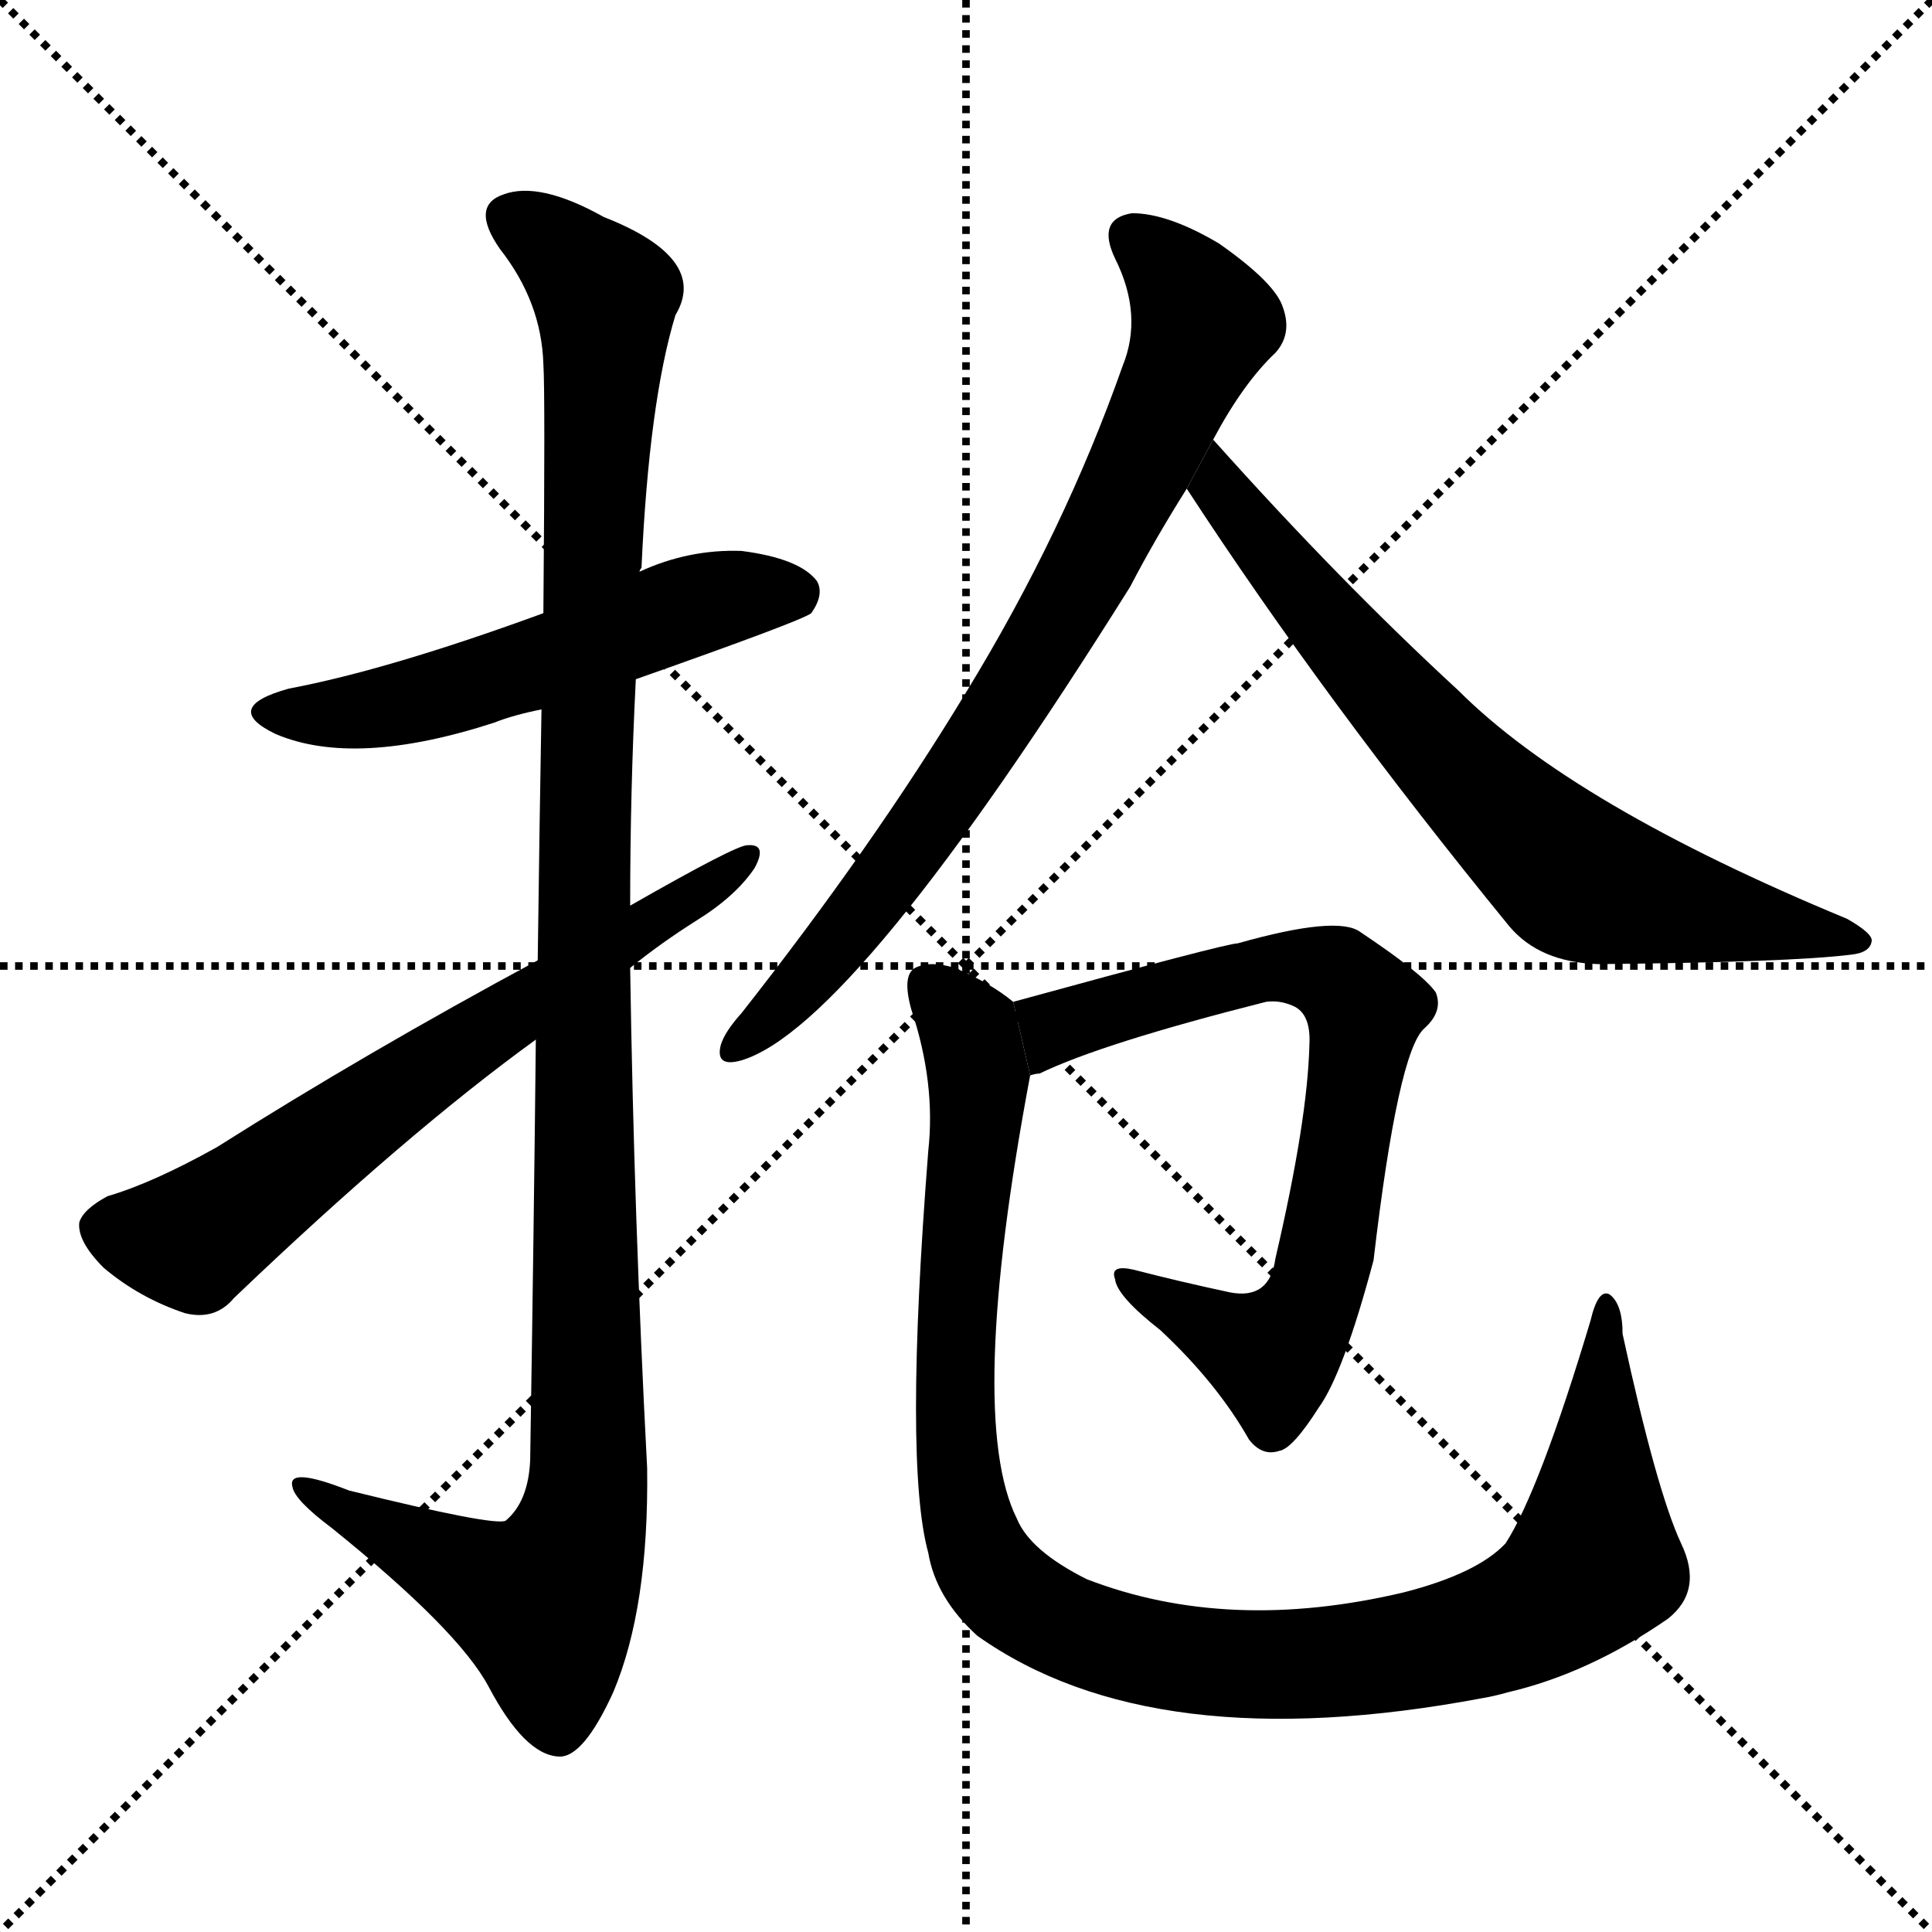 <svg version="1.1" viewBox="0 0 1024 1024" xmlns="http://www.w3.org/2000/svg">
  <g stroke="black" stroke-dasharray="1,1" stroke-width="1" transform="scale(4, 4)">
    <line x1="0" y1="0" x2="256" y2="256"></line>
    <line x1="256" y1="0" x2="0" y2="256"></line>
    <line x1="128" y1="0" x2="128" y2="256"></line>
    <line x1="0" y1="128" x2="256" y2="128"></line>
  </g>
  <g transform="scale(1, -1) translate(0, -900)">
    <style type="text/css">
      
        @keyframes keyframes0 {
          from {
            stroke: blue;
            stroke-dashoffset: 542;
            stroke-width: 128;
          }
          64% {
            animation-timing-function: step-end;
            stroke: blue;
            stroke-dashoffset: 0;
            stroke-width: 128;
          }
          to {
            stroke: black;
            stroke-width: 1024;
          }
        }
        #make-me-a-hanzi-animation-0 {
          animation: keyframes0 0.691s both;
          animation-delay: 0s;
          animation-timing-function: linear;
        }
      
        @keyframes keyframes1 {
          from {
            stroke: blue;
            stroke-dashoffset: 1158;
            stroke-width: 128;
          }
          79% {
            animation-timing-function: step-end;
            stroke: blue;
            stroke-dashoffset: 0;
            stroke-width: 128;
          }
          to {
            stroke: black;
            stroke-width: 1024;
          }
        }
        #make-me-a-hanzi-animation-1 {
          animation: keyframes1 1.192s both;
          animation-delay: 0.691s;
          animation-timing-function: linear;
        }
      
        @keyframes keyframes2 {
          from {
            stroke: blue;
            stroke-dashoffset: 661;
            stroke-width: 128;
          }
          68% {
            animation-timing-function: step-end;
            stroke: blue;
            stroke-dashoffset: 0;
            stroke-width: 128;
          }
          to {
            stroke: black;
            stroke-width: 1024;
          }
        }
        #make-me-a-hanzi-animation-2 {
          animation: keyframes2 0.788s both;
          animation-delay: 1.883s;
          animation-timing-function: linear;
        }
      
        @keyframes keyframes3 {
          from {
            stroke: blue;
            stroke-dashoffset: 773;
            stroke-width: 128;
          }
          72% {
            animation-timing-function: step-end;
            stroke: blue;
            stroke-dashoffset: 0;
            stroke-width: 128;
          }
          to {
            stroke: black;
            stroke-width: 1024;
          }
        }
        #make-me-a-hanzi-animation-3 {
          animation: keyframes3 0.879s both;
          animation-delay: 2.671s;
          animation-timing-function: linear;
        }
      
        @keyframes keyframes4 {
          from {
            stroke: blue;
            stroke-dashoffset: 707;
            stroke-width: 128;
          }
          70% {
            animation-timing-function: step-end;
            stroke: blue;
            stroke-dashoffset: 0;
            stroke-width: 128;
          }
          to {
            stroke: black;
            stroke-width: 1024;
          }
        }
        #make-me-a-hanzi-animation-4 {
          animation: keyframes4 0.825s both;
          animation-delay: 3.55s;
          animation-timing-function: linear;
        }
      
        @keyframes keyframes5 {
          from {
            stroke: blue;
            stroke-dashoffset: 734;
            stroke-width: 128;
          }
          70% {
            animation-timing-function: step-end;
            stroke: blue;
            stroke-dashoffset: 0;
            stroke-width: 128;
          }
          to {
            stroke: black;
            stroke-width: 1024;
          }
        }
        #make-me-a-hanzi-animation-5 {
          animation: keyframes5 0.847s both;
          animation-delay: 4.376s;
          animation-timing-function: linear;
        }
      
        @keyframes keyframes6 {
          from {
            stroke: blue;
            stroke-dashoffset: 1062;
            stroke-width: 128;
          }
          78% {
            animation-timing-function: step-end;
            stroke: blue;
            stroke-dashoffset: 0;
            stroke-width: 128;
          }
          to {
            stroke: black;
            stroke-width: 1024;
          }
        }
        #make-me-a-hanzi-animation-6 {
          animation: keyframes6 1.114s both;
          animation-delay: 5.223s;
          animation-timing-function: linear;
        }
      
    </style>
    
      <path d="M 337 540 Q 425 571 430 575 Q 437 585 433 592 Q 424 604 393 608 Q 365 609 339 597 L 288 575 Q 206 545 153 535 Q 117 525 146 511 Q 188 493 262 517 Q 272 521 287 524 L 337 540 Z" fill="black"></path>
    
      <path d="M 284 349 Q 283 252 281 126 Q 280 104 268 94 Q 262 91 185 110 Q 152 123 155 112 Q 156 105 176 90 Q 243 36 259 6 Q 278 -30 296 -31 Q 309 -32 325 3 Q 344 48 343 122 Q 336 255 334 387 L 334 420 Q 334 481 337 540 L 339 597 Q 339 598 340 599 Q 344 687 358 733 Q 376 763 320 785 Q 286 804 267 797 Q 249 791 265 768 Q 287 740 288 707 Q 289 692 288 575 L 287 524 Q 286 467 285 391 L 284 349 Z" fill="black"></path>
    
      <path d="M 285 391 Q 194 342 115 292 Q 81 273 57 266 Q 44 259 42 252 Q 41 242 55 228 Q 74 212 98 204 Q 114 200 124 212 Q 215 299 284 349 L 334 387 Q 350 400 369 412 Q 390 425 400 440 Q 407 453 396 452 Q 390 452 334 420 L 285 391 Z" fill="black"></path>
    
      <path d="M 643 667 Q 659 697 676 713 Q 685 723 680 737 Q 676 750 646 771 Q 619 787 600 787 Q 581 784 591 763 Q 606 733 595 706 Q 564 618 512 533 Q 463 452 393 363 Q 384 353 382 346 Q 379 334 393 338 Q 453 356 599 589 Q 612 614 629 641 L 643 667 Z" fill="black"></path>
    
      <path d="M 629 641 Q 702 529 800 409 Q 816 390 847 389 Q 949 390 981 394 Q 991 395 992 401 Q 993 405 979 413 Q 834 473 773 534 Q 710 592 643 667 L 629 641 Z" fill="black"></path>
    
      <path d="M 546 330 Q 549 331 551 331 Q 584 347 671 369 Q 678 370 685 367 Q 695 363 694 346 Q 693 306 676 233 Q 673 211 652 215 Q 624 221 601 227 Q 588 230 591 222 Q 592 213 615 195 Q 645 167 662 137 Q 669 128 678 131 Q 685 132 699 154 Q 712 172 728 232 Q 741 343 755 355 Q 765 364 761 374 Q 754 384 721 406 Q 709 415 656 400 Q 650 400 537 369 L 546 330 Z" fill="black"></path>
    
      <path d="M 891 82 Q 878 110 860 193 Q 860 209 853 214 Q 847 217 843 200 Q 816 110 798 82 Q 783 66 744 56 Q 651 34 576 63 Q 546 78 539 95 Q 512 149 546 330 L 537 369 Q 525 379 506 387 Q 493 391 485 387 Q 478 383 483 365 Q 496 326 492 290 Q 479 124 492 77 Q 496 53 518 33 Q 611 -33 786 0 Q 792 1 799 3 Q 842 13 884 42 Q 903 57 891 82 Z" fill="black"></path>
    
    
      <clipPath id="make-me-a-hanzi-clip-0">
        <path d="M 337 540 Q 425 571 430 575 Q 437 585 433 592 Q 424 604 393 608 Q 365 609 339 597 L 288 575 Q 206 545 153 535 Q 117 525 146 511 Q 188 493 262 517 Q 272 521 287 524 L 337 540 Z"></path>
      </clipPath>
      <path clip-path="url(#make-me-a-hanzi-clip-0)" d="M 146 524 L 215 527 L 376 581 L 423 584" fill="none" id="make-me-a-hanzi-animation-0" stroke-dasharray="414 828" stroke-linecap="round"></path>
    
      <clipPath id="make-me-a-hanzi-clip-1">
        <path d="M 284 349 Q 283 252 281 126 Q 280 104 268 94 Q 262 91 185 110 Q 152 123 155 112 Q 156 105 176 90 Q 243 36 259 6 Q 278 -30 296 -31 Q 309 -32 325 3 Q 344 48 343 122 Q 336 255 334 387 L 334 420 Q 334 481 337 540 L 339 597 Q 339 598 340 599 Q 344 687 358 733 Q 376 763 320 785 Q 286 804 267 797 Q 249 791 265 768 Q 287 740 288 707 Q 289 692 288 575 L 287 524 Q 286 467 285 391 L 284 349 Z"></path>
      </clipPath>
      <path clip-path="url(#make-me-a-hanzi-clip-1)" d="M 273 782 L 301 764 L 321 738 L 312 587 L 309 94 L 288 50 L 228 75 L 174 103 L 172 110 L 162 110" fill="none" id="make-me-a-hanzi-animation-1" stroke-dasharray="1030 2060" stroke-linecap="round"></path>
    
      <clipPath id="make-me-a-hanzi-clip-2">
        <path d="M 285 391 Q 194 342 115 292 Q 81 273 57 266 Q 44 259 42 252 Q 41 242 55 228 Q 74 212 98 204 Q 114 200 124 212 Q 215 299 284 349 L 334 387 Q 350 400 369 412 Q 390 425 400 440 Q 407 453 396 452 Q 390 452 334 420 L 285 391 Z"></path>
      </clipPath>
      <path clip-path="url(#make-me-a-hanzi-clip-2)" d="M 54 249 L 102 243 L 221 330 L 396 445" fill="none" id="make-me-a-hanzi-animation-2" stroke-dasharray="533 1066" stroke-linecap="round"></path>
    
      <clipPath id="make-me-a-hanzi-clip-3">
        <path d="M 643 667 Q 659 697 676 713 Q 685 723 680 737 Q 676 750 646 771 Q 619 787 600 787 Q 581 784 591 763 Q 606 733 595 706 Q 564 618 512 533 Q 463 452 393 363 Q 384 353 382 346 Q 379 334 393 338 Q 453 356 599 589 Q 612 614 629 641 L 643 667 Z"></path>
      </clipPath>
      <path clip-path="url(#make-me-a-hanzi-clip-3)" d="M 601 773 L 626 750 L 638 729 L 602 648 L 573 590 L 491 461 L 428 381 L 391 347" fill="none" id="make-me-a-hanzi-animation-3" stroke-dasharray="645 1290" stroke-linecap="round"></path>
    
      <clipPath id="make-me-a-hanzi-clip-4">
        <path d="M 629 641 Q 702 529 800 409 Q 816 390 847 389 Q 949 390 981 394 Q 991 395 992 401 Q 993 405 979 413 Q 834 473 773 534 Q 710 592 643 667 L 629 641 Z"></path>
      </clipPath>
      <path clip-path="url(#make-me-a-hanzi-clip-4)" d="M 645 658 L 645 642 L 680 598 L 769 496 L 827 441 L 857 427 L 985 400" fill="none" id="make-me-a-hanzi-animation-4" stroke-dasharray="579 1158" stroke-linecap="round"></path>
    
      <clipPath id="make-me-a-hanzi-clip-5">
        <path d="M 546 330 Q 549 331 551 331 Q 584 347 671 369 Q 678 370 685 367 Q 695 363 694 346 Q 693 306 676 233 Q 673 211 652 215 Q 624 221 601 227 Q 588 230 591 222 Q 592 213 615 195 Q 645 167 662 137 Q 669 128 678 131 Q 685 132 699 154 Q 712 172 728 232 Q 741 343 755 355 Q 765 364 761 374 Q 754 384 721 406 Q 709 415 656 400 Q 650 400 537 369 L 546 330 Z"></path>
      </clipPath>
      <path clip-path="url(#make-me-a-hanzi-clip-5)" d="M 547 337 L 560 356 L 579 364 L 670 387 L 700 386 L 724 366 L 707 248 L 681 188 L 674 182 L 598 221" fill="none" id="make-me-a-hanzi-animation-5" stroke-dasharray="606 1212" stroke-linecap="round"></path>
    
      <clipPath id="make-me-a-hanzi-clip-6">
        <path d="M 891 82 Q 878 110 860 193 Q 860 209 853 214 Q 847 217 843 200 Q 816 110 798 82 Q 783 66 744 56 Q 651 34 576 63 Q 546 78 539 95 Q 512 149 546 330 L 537 369 Q 525 379 506 387 Q 493 391 485 387 Q 478 383 483 365 Q 496 326 492 290 Q 479 124 492 77 Q 496 53 518 33 Q 611 -33 786 0 Q 792 1 799 3 Q 842 13 884 42 Q 903 57 891 82 Z"></path>
      </clipPath>
      <path clip-path="url(#make-me-a-hanzi-clip-6)" d="M 492 379 L 514 353 L 520 323 L 506 195 L 513 93 L 533 57 L 559 40 L 607 24 L 681 17 L 751 25 L 809 43 L 831 57 L 845 75 L 852 208" fill="none" id="make-me-a-hanzi-animation-6" stroke-dasharray="934 1868" stroke-linecap="round"></path>
    
  </g>
</svg>
